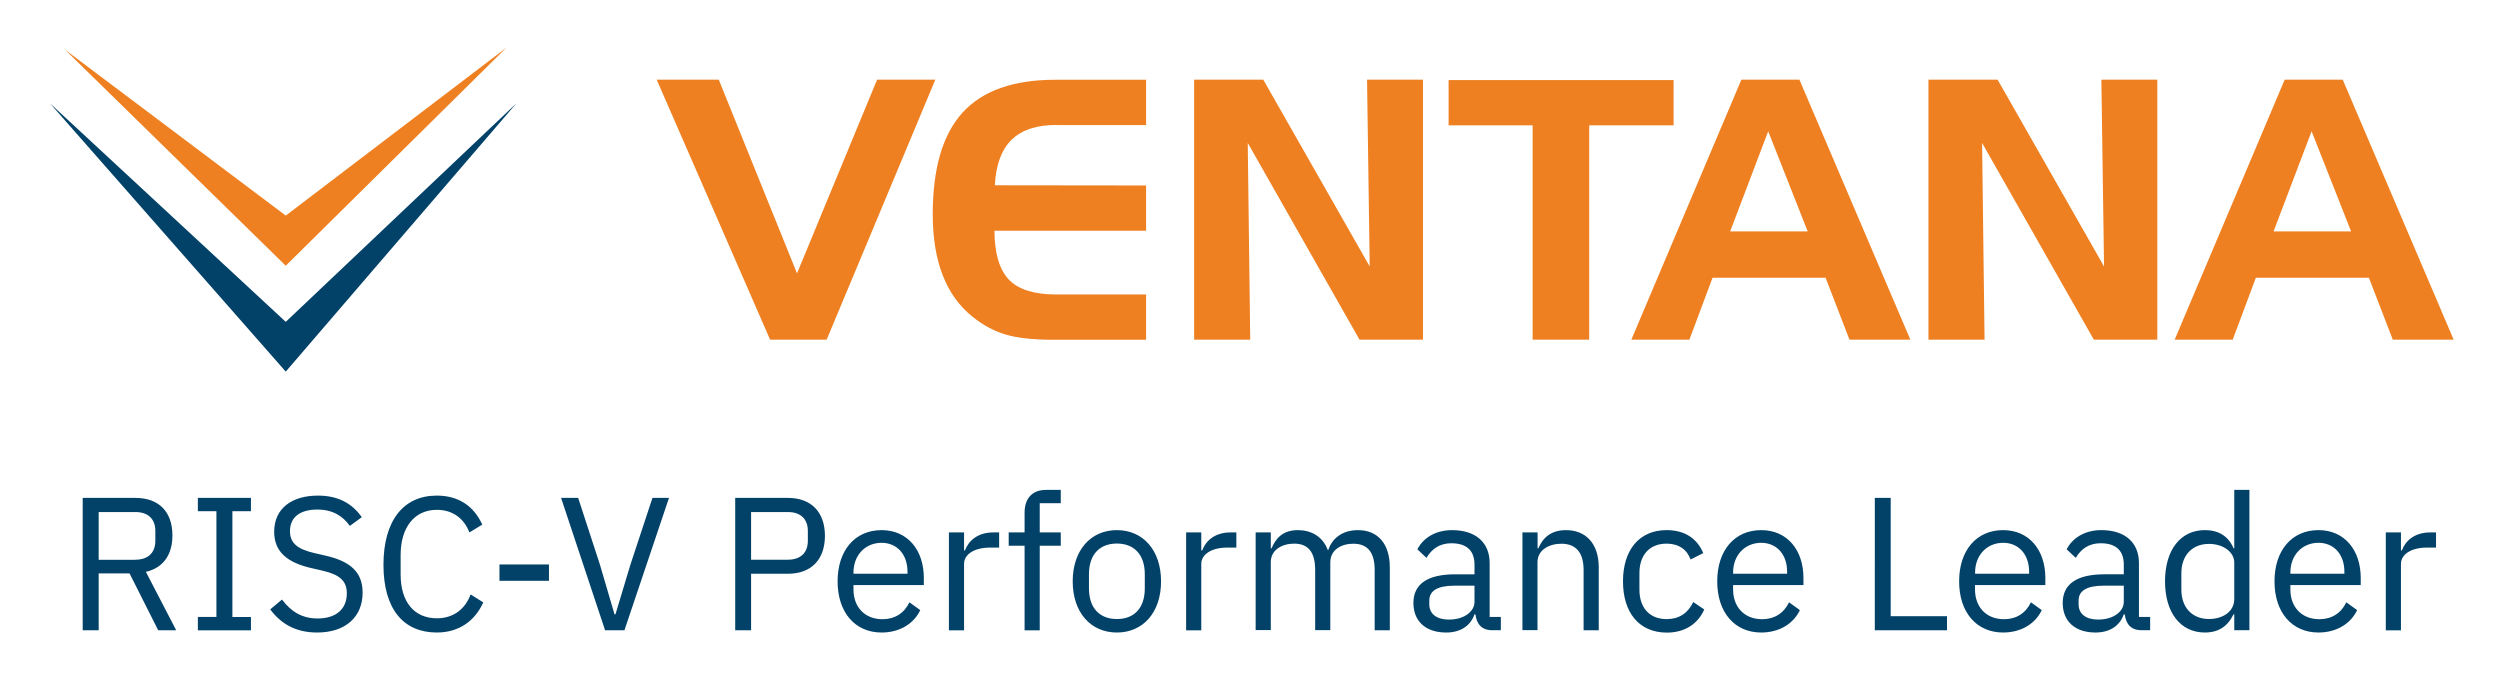 <svg xmlns="http://www.w3.org/2000/svg" role="img" viewBox="-9.85 -17.35 2722.20 739.70"><style>svg {enable-background:new 0 0 2706.4 706.1}</style><style>.st0{fill:#ef8021}.st1{fill:#024269}</style><path d="M61 36.8L301.3 272 541.5 34.6 301.3 217.4z" class="st0"/><path d="M44.5 95.1l256.8 292.2L552.5 95.1l-251.2 238z" class="st1"/><path d="M828.7 352.5L705.2 69.4h67.6L858 280.3l87.2-210.9h63.4L890.3 352.5h-61.6zm311.7-233.8c-21.5 0-37.8 5.4-48.8 16.2-11 10.8-17 27.3-18.2 49.5l164.7.2v49.3H1073c.1 24.7 5.4 42.4 15.7 53.2 10.3 10.8 27.5 16.2 51.7 16.2h97.7v49.3h-100.6c-22.2 0-39.7-1.9-52.4-5.7-12.7-3.8-24.6-10.2-35.8-19.2-14.5-11.6-25.4-26.6-32.6-45.2-7.3-18.6-10.9-40.7-10.9-66.5 0-50.1 10.8-87 32.5-110.8 21.7-23.8 55.3-35.7 100.9-35.7h98.9v49.3h-97.7zm150-49.3h75.3l115.9 203.4-2.9-203.4h60.9v283.1h-69.1l-121.7-214.2 2.7 214.2h-61.1V69.4zm368.6 49.7h-91.5V69.8h245v49.3h-91.9v233.4H1659V119.1zm227.3-49.7h63.2l120.8 283.1H2004l-26-67.4h-123.1l-25.2 67.4h-63.2l119.8-283.1zm29.2 56.2l-41.4 109h84.4l-43-109zM2090 69.4h75.3l115.9 203.4-2.9-203.4h60.9v283.1h-69.1l-121.7-214.2 2.7 214.2H2090V69.4zm387.9 0h63.2l120.8 283.1h-66.3l-26-67.4h-123.1l-25.2 67.4h-63.2l119.8-283.1zm29.3 56.2l-41.4 109h84.4l-43-109z" class="st0"/><g><path d="M97.6 668.9H80.2V524.8h57.4c25.2 0 40.3 14.7 40.3 40.9 0 21.1-10.1 35.3-28.9 39.6l33 63.6h-19.6L131.2 607H97.6v61.9zm40-76.8c13.6 0 21.7-7.4 21.7-20.6v-10.7c0-13.2-8.1-20.6-21.7-20.6h-40v52h40zm68 76.8v-14.5h20.2V539.3h-20.2v-14.5h57.8v14.5h-20.2v115.2h20.2V669h-57.8zm78.8-22.7l12.8-10.7c10.1 13.4 22.1 20.6 38.8 20.6 20.6 0 31.8-10.7 31.8-27.3 0-13.6-7.6-20.4-26.6-24.8l-11.8-2.7c-26.2-6-40.7-17.6-40.7-39.6 0-25.6 19.4-39.4 47.7-39.4 21.7 0 37 8.3 47.7 23.5l-13 9.5c-7.8-10.9-18.8-17.8-35.5-17.8-18.4 0-29.7 8.1-29.7 23.5 0 13.6 8.9 19.8 27 24l11.8 2.7c28.1 6.4 40.3 18.8 40.3 40.3 0 26.4-18.6 43.4-49.6 43.4-23.1 0-39.4-9.5-51-25.2zm123.3-48.5c0-48.1 21.7-75.4 58-75.4 24 0 40.5 11.6 49.6 31.6l-14 8.5c-5.8-14.9-17.8-24.6-35.5-24.6-24.8 0-39.4 19.6-39.4 49.1v21.5c0 29.5 14.7 47.5 39.4 47.5 18.4 0 31-10.3 36.8-26l13.8 8.7c-9.1 20.2-26.6 32.8-50.6 32.8-36.4 0-58.1-25.6-58.1-73.7zM534 615.1v-17.8h53.9v17.8H534zm115 53.8l-47.9-144.1h18.6l23.7 72.7 15.9 54.1h1l16.3-54.1 24-72.7h18l-48.5 144.1H649zm141.7 0V524.8h57.4c25.8 0 40.3 15.9 40.3 41.3s-14.5 41.3-40.3 41.3H808v61.5h-17.3zm17.3-76.8h40.1c13.6 0 21.7-7.4 21.7-20.6v-10.7c0-13.2-8.1-20.6-21.7-20.6H808v51.9zm94.2 23.6c0-33.9 19-55.8 47.9-55.8 28.5 0 46 21.9 46 52v7.8h-76.6v5c0 18.4 11.8 32.2 31.6 32.2 13.4 0 23.7-6.6 29.3-18.4l11.8 8.5c-6.8 14.5-22.1 24.4-42.1 24.4-28.9 0-47.9-21.9-47.9-55.7zm17.3-9.7v1.4h58.8v-2.3c0-18.8-11.4-31.4-28.3-31.4-17.9.1-30.5 13.7-30.5 32.3zm103.9 62.9V562.4h16.5V582h1c3.7-10.1 13.4-19.6 30.8-19.6h6.4v16.5h-9.7c-17.8 0-28.5 7.6-28.5 17.8V669h-16.5zm82.4-92h-17.3v-14.5h17.3v-21.5c0-14.7 7.6-24.8 23.3-24.8h16.1v14.5h-22.9v31.8h22.9v14.5h-22.9V669h-16.5v-92.1zm52.4 38.8c0-33.9 19.6-55.8 48.1-55.8s48.1 21.9 48.1 55.8-19.6 55.7-48.1 55.7-48.1-21.9-48.1-55.7zm78.5 7.6V608c0-22.5-12.6-33.5-30.4-33.5-17.8 0-30.4 10.9-30.4 33.5v15.3c0 22.5 12.6 33.4 30.4 33.4 17.8.1 30.4-10.9 30.4-33.4zm45 45.6V562.4h16.5V582h1c3.7-10.1 13.4-19.6 30.8-19.6h6.4v16.5h-9.7c-17.8 0-28.5 7.6-28.5 17.8V669h-16.5zm75.7 0V562.4h16.5v17.3h.8c4.7-10.9 12.2-19.8 28.7-19.8 14 0 26.8 6.4 32.6 21.7h.4c3.9-11.6 14.2-21.7 32.4-21.7 21.7 0 34.7 14.9 34.7 40.7v68.3H1487v-65.5c0-18.8-7.2-28.7-23.3-28.7-13 0-25 6.6-25 20.2v73.9h-16.5v-65.5c0-19-7.2-28.7-22.9-28.7-13 0-25.4 6.6-25.4 20.2v73.9h-16.5zm257.7 0c-12.2 0-17.1-7.4-18.4-17.3h-1c-4.5 13-15.9 19.8-30.8 19.8-22.5 0-35.7-12.4-35.7-32.2 0-20 14.5-31.2 45.4-31.2h21.1v-10.5c0-15.1-8.3-23.3-25.2-23.3-12.8 0-21.3 6.2-27.1 15.9l-9.9-9.3c5.8-11.4 18.6-20.9 37.8-20.9 25.6 0 40.9 13.4 40.9 35.9v58.6h12.2v14.5h-9.3zm-19.4-30.9v-17.6h-21.9c-18.8 0-27.3 5.8-27.3 16.1v4.3c0 10.5 8.3 16.5 21.1 16.5 16.3.1 28.1-8.4 28.1-19.3zm52.2 30.9V562.4h16.5v17.3h.8c5.2-12 14.2-19.8 30.1-19.8 21.9 0 35.7 14.9 35.7 40.7v68.3h-16.5v-65.5c0-19-8.3-28.7-24.2-28.7-13.2 0-26 6.6-26 20.2v73.9h-16.4zm109.5-53.2c0-34.1 17.6-55.8 47.5-55.8 21.1 0 33.7 10.3 39.9 25l-13.8 7c-3.9-10.9-13-17.3-26-17.3-19.6 0-29.7 13.4-29.7 32v18.2c0 18.6 10.1 32 29.7 32 13.4 0 23.1-6.4 28.9-18.6l12 8.1c-6.8 15.3-20.6 25.2-40.9 25.2-30.1-.1-47.6-21.8-47.6-55.8zm102.6 0c0-33.9 19-55.8 47.9-55.8 28.5 0 46 21.9 46 52v7.8h-76.6v5c0 18.4 11.8 32.2 31.6 32.2 13.4 0 23.7-6.6 29.3-18.4l11.8 8.5c-6.8 14.5-22.1 24.4-42.1 24.4-28.9 0-47.9-21.9-47.9-55.7zm17.3-9.7v1.4h58.8v-2.3c0-18.8-11.4-31.4-28.3-31.4-17.9.1-30.5 13.7-30.5 32.3zm154.3 62.9V524.8h17.3v128.8h61.3v15.3h-78.6zm91.8-53.2c0-33.9 19-55.8 47.9-55.8 28.5 0 46 21.9 46 52v7.8h-76.6v5c0 18.4 11.8 32.2 31.6 32.2 13.4 0 23.7-6.6 29.3-18.4l11.8 8.5c-6.8 14.5-22.1 24.4-42.1 24.4-28.9 0-47.9-21.9-47.9-55.7zm17.4-9.7v1.4h58.8v-2.3c0-18.8-11.4-31.4-28.3-31.4-17.9.1-30.5 13.7-30.5 32.3zm181.3 62.9c-12.2 0-17.1-7.4-18.4-17.3h-1c-4.5 13-15.9 19.8-30.8 19.8-22.5 0-35.7-12.4-35.7-32.2 0-20 14.5-31.2 45.4-31.2h21.1v-10.5c0-15.1-8.3-23.3-25.2-23.3-12.8 0-21.3 6.2-27.1 15.9l-9.9-9.3c5.8-11.4 18.6-20.9 37.8-20.9 25.6 0 40.9 13.4 40.9 35.9v58.6h12.2v14.5h-9.3zm-19.4-30.9v-17.6h-21.9c-18.8 0-27.3 5.8-27.3 16.1v4.3c0 10.5 8.3 16.5 21.1 16.5 16.3.1 28.1-8.4 28.1-19.3zm120.3 13.6h-.8c-6.4 13.2-16.5 19.8-31.2 19.8-26.6 0-43.4-21.7-43.4-55.7s16.7-55.8 43.4-55.8c14.7 0 25.6 6.4 31.2 19.8h.8v-63.6h16.5v152.8H2423v-17.3zm0-16.7v-39.6c0-11.8-12.4-20.4-27.5-20.4-18.6 0-30.1 12.8-30.1 31.8v18.2c0 19 11.6 31.8 30.1 31.8 15.1-.1 27.5-8 27.5-21.8zm43.8-19.2c0-33.9 19-55.8 47.9-55.8 28.5 0 46 21.9 46 52v7.8h-76.6v5c0 18.4 11.8 32.2 31.6 32.2 13.4 0 23.7-6.6 29.3-18.4l11.8 8.5c-6.8 14.5-22.1 24.4-42.1 24.4-28.9 0-47.9-21.9-47.9-55.7zm17.3-9.7v1.4h58.8v-2.3c0-18.8-11.4-31.4-28.3-31.4-17.9.1-30.5 13.7-30.5 32.3zm103.9 62.9V562.4h16.5V582h1c3.7-10.1 13.4-19.6 30.8-19.6h6.4v16.5h-9.7c-17.8 0-28.5 7.6-28.5 17.8V669H2588z" class="st1"/></g></svg>